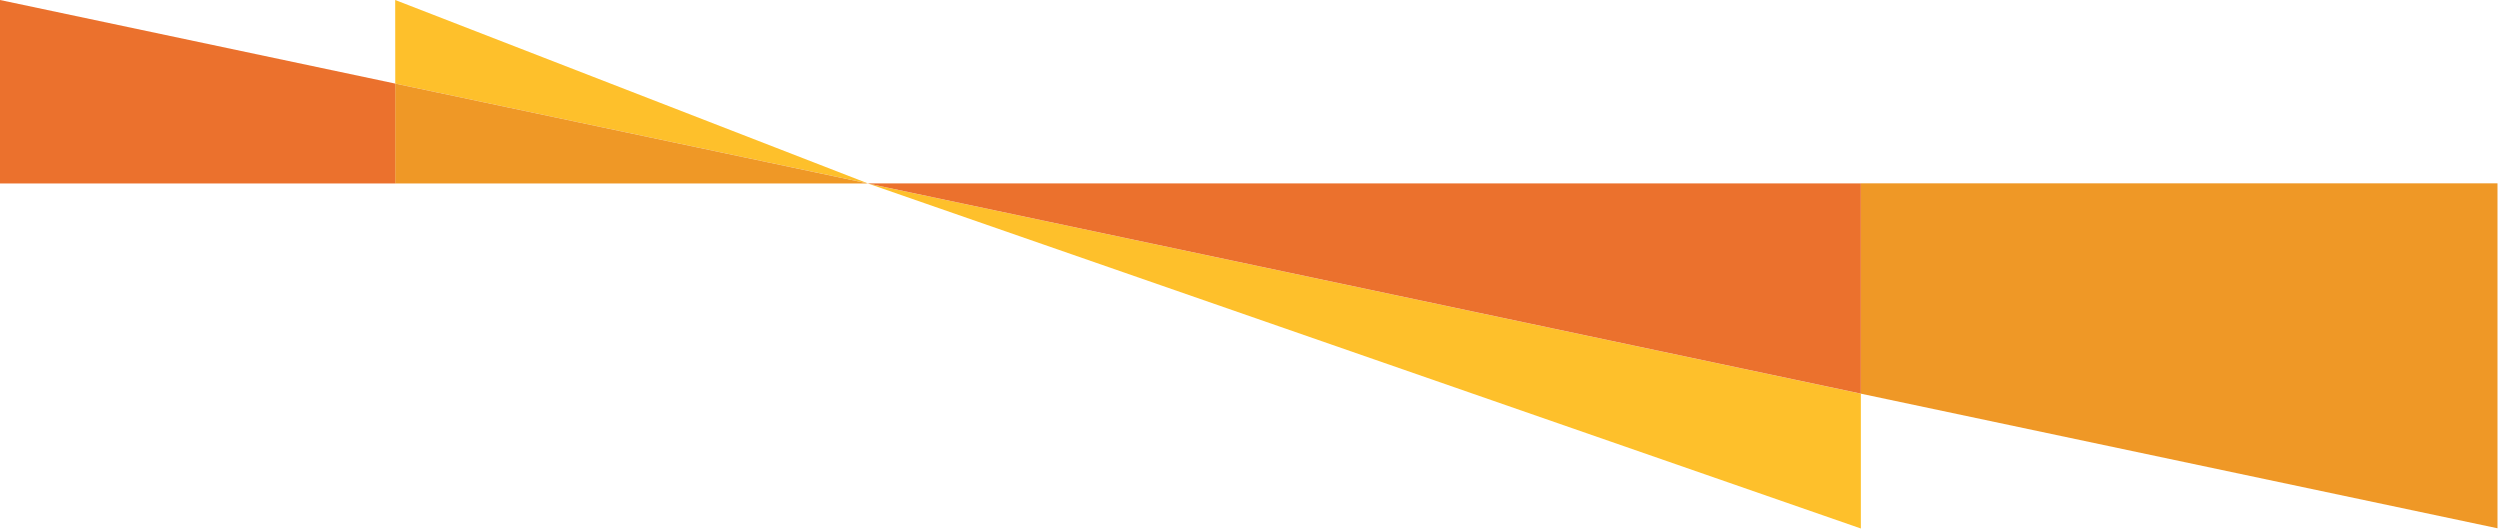 <svg width="630" height="134" viewBox="0 0 630 134" fill="none" xmlns="http://www.w3.org/2000/svg">
<path d="M218.748 46.229L99.588 0.001L99.606 21.063L218.748 46.229Z" fill="#FEC02B"/>
<path d="M468.938 99.206L218.762 46.261L468.938 133.181V99.206Z" fill="#FEC02B"/>
<path d="M99.587 46.229H218.698L99.587 21.063V46.229Z" fill="#EF9826"/>
<path d="M629.37 133.127V46.199H468.939V99.206L629.37 133.127Z" fill="#EF9826"/>
<path d="M0 0V46.228H99.602V21.062L0 0Z" fill="#EB712D"/>
<path d="M218.709 46.198V46.24L468.938 99.193V46.209H218.709V46.198Z" fill="#EB712D"/>
</svg>
